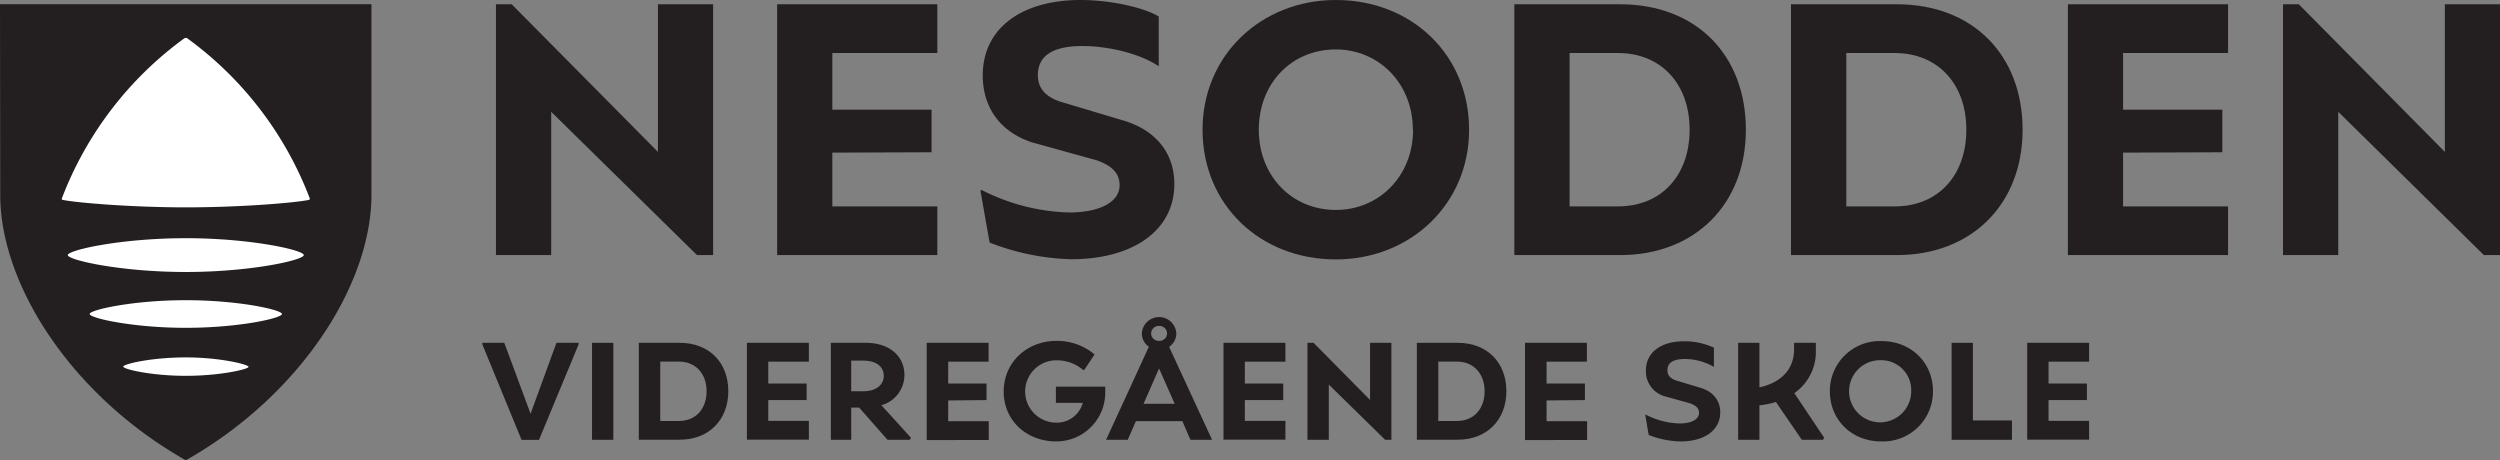 <svg id="Layer_1" data-name="Layer 1" xmlns="http://www.w3.org/2000/svg" viewBox="0 0 543.14 100"><rect x="0" y="0" width="543.14" height="100" fill="#808080" stroke="none"/><title>nesodden-videregående-skole</title><path d="M.81,1.9l0,40.62C.88,61.7,16.1,85.32,40.37,99,64.65,85.32,79.87,61.7,79.89,42.52l0-40.62Z" fill="#fff"/><path d="M0,.91.05,42.36C.07,61.93,15.6,86,40.37,100,65.14,86,80.67,61.93,80.7,42.36l0-41.45ZM40.37,81.65c-7.51,0-13.59-1.44-13.59-2s6.08-2,13.59-2S54,79.19,54,79.7,47.88,81.65,40.37,81.65Zm0-10.43c-11.53,0-20.89-2.1-20.89-3s9.36-3,20.89-3,20.89,2.1,20.89,3S51.91,71.22,40.37,71.22Zm0-12.13c-14.16,0-25.64-2.59-25.64-3.67s11.48-3.67,25.64-3.67S66,54.34,66,55.42,54.54,59.09,40.37,59.09ZM67,43.45c-3.13.63-14.83,1.6-26.64,1.6s-23.61-1-26.63-1.6c-.2,0-.36-.16-.29-.35A76.82,76.82,0,0,1,40,8.36a.63.63,0,0,1,.74,0A76.75,76.75,0,0,1,67.3,43.1C67.37,43.29,67.21,43.41,67,43.45Z" fill="#231f20"/><path d="M128.62,74.48h4.63V95.55h-4.63Z" fill="#231f20"/><path d="M158.23,85c0,6.29-4.3,10.53-10.56,10.53h-8.88V74.48h8.88C154.08,74.48,158.23,78.76,158.23,85Zm-4.72,0c0-3.85-2.41-6.44-6-6.44h-4.07V91.46h4.07C151.16,91.46,153.51,88.84,153.51,85Z" fill="#231f20"/><path d="M166.91,78.58v4.75h8.34v3.59l-8.34,0v4.51h8.82v4.09H162.27V74.48h13.46v4.1Z" fill="#231f20"/><path d="M197.91,95.1l-.24.45h-4.85l-6.17-7h-1.72v7h-4.42V74.48h7.62c5,0,8.36,2.8,8.36,7a6.83,6.83,0,0,1-5,6.56ZM184.93,85h2.69c2.77,0,4.39-1.45,4.39-3.37s-1.62-3.28-4.39-3.28h-2.69Z" fill="#231f20"/><path d="M206,78.58v4.75h8.33v3.59L206,87v4.51h8.81v4.09H201.33V74.48h13.45v4.1Z" fill="#231f20"/><path d="M240.12,84v1a10.62,10.62,0,0,1-10.69,10.9c-6.29,0-11.37-4.43-11.37-10.84s5.11-11,11.46-11a12.57,12.57,0,0,1,8.28,2.95l-2.23,3.35-.2.06a8.84,8.84,0,0,0-5.85-2.14,6.77,6.77,0,0,0-.06,13.54,5.83,5.83,0,0,0,5.78-4.3H229.4V84Z" fill="#231f20"/><path d="M256.87,91.49H246.79L245,95.55h-4.7l9.3-20.22a3.52,3.52,0,0,1-1.53-2.89,3.75,3.75,0,0,1,7.49,0A3.53,3.53,0,0,1,254,75.36l9.33,20.19h-4.7Zm-1.66-3.76-3.4-7.68-3.37,7.68Zm-5.12-15.29a1.65,1.65,0,0,0,1.75,1.62,1.64,1.64,0,0,0,1.71-1.62,1.66,1.66,0,0,0-1.71-1.63A1.67,1.67,0,0,0,250.09,72.44Z" fill="#231f20"/><path d="M270.45,78.58v4.75h8.34v3.59l-8.34,0v4.51h8.82v4.09H265.81V74.48h13.46v4.1Z" fill="#231f20"/><path d="M302.29,74.48V95.55h-1.36l-12.24-12v12h-4.64V74.48h1.33l12.27,12.41V74.48Z" fill="#231f20"/><path d="M327.27,85c0,6.29-4.31,10.53-10.57,10.53h-8.88V74.48h8.88C323.11,74.48,327.27,78.76,327.27,85Zm-4.73,0c0-3.85-2.41-6.44-6-6.44h-4.06V91.46h4.06C320.19,91.46,322.54,88.84,322.54,85Z" fill="#231f20"/><path d="M336,78.58v4.75h8.33v3.59L336,87v4.51h8.81v4.09H331.31V74.48h13.45v4.1Z" fill="#231f20"/><path d="M358.19,94.5l-.75-4.36.09-.06A17.1,17.1,0,0,0,364.87,92c2.53,0,4.25-.84,4.25-2.28,0-1.09-.76-1.69-2-2.11l-5.44-1.51a5.63,5.63,0,0,1-4.1-5.59c0-4,3.34-6.36,8.21-6.36a15,15,0,0,1,6.57,1.39v4.18A12.52,12.52,0,0,0,366,78c-2.77,0-3.74,1-3.74,2.44,0,.69.24,1.68,1.87,2.22l5.24,1.57c2.71.78,4.36,2.68,4.36,5.36,0,4-3.61,6.32-8.64,6.32A20.23,20.23,0,0,1,358.19,94.5Z" fill="#231f20"/><path d="M396.31,95.1l-.25.45h-4.6l-5.63-8.21a19.53,19.53,0,0,1-3.1.66l-.48.06v7.49h-4.63V74.48h4.63v9.64l.15,0c4.4-1,7.37-3.74,7.37-8.22V74.48h4.73v1.6a10.91,10.91,0,0,1-4.67,9.33Z" fill="#231f20"/><path d="M397.55,85a10.84,10.84,0,0,1,11.2-10.9c6.41,0,11.2,4.64,11.2,10.9a10.84,10.84,0,0,1-11.2,10.9C402.34,95.92,397.55,91.28,397.55,85Zm17.67,0a6.49,6.49,0,0,0-6.47-6.74A6.75,6.75,0,1,0,415.22,85Z" fill="#231f20"/><path d="M437.11,91.34v4.21H424V74.48h4.63V91.34Z" fill="#231f20"/><path d="M445.06,78.58v4.75h8.33v3.59l-8.33,0v4.51h8.81v4.09H440.42V74.48h13.45v4.1Z" fill="#231f20"/><polygon points="125.7 74.48 125.7 74.84 117.1 95.56 113.31 95.56 104.8 74.84 104.8 74.48 109.56 74.48 115.27 89.89 120.89 74.48 125.7 74.48" fill="#231f20"/><path d="M154.93.93V55.42h-3.5L119.75,24.29V55.42h-12V.93h3.42L142.94,33V.93Z" fill="#231f20"/><path d="M180.83,11.52v12.3h21.56v9.26l-21.56.08V44.84h22.81V55.42h-34.8V.93h34.8V11.52Z" fill="#231f20"/><path d="M215,52.7,213,41.41l.24-.15a44.24,44.24,0,0,0,19,4.9c6.54,0,11-2.18,11-5.92,0-2.8-1.94-4.36-5.06-5.44l-14.08-3.9c-7.79-2.64-10.59-8.64-10.59-14.47C213.49,6,222.13,0,234.74,0c6.38,0,13.62,1.56,17,3.58V14.4C247.51,11.52,240.5,10,235.13,10c-7.16,0-9.65,2.65-9.65,6.31,0,1.79.62,4.36,4.82,5.76l13.55,4.05c7,2,11.28,6.92,11.28,13.85,0,10.35-9.34,16.35-22.34,16.35A52.06,52.06,0,0,1,215,52.7Z" fill="#231f20"/><path d="M261.26,28.18C261.26,12,274,0,290.22,0c16.58,0,28.95,12,28.95,28.18s-12.76,28.18-28.95,28.18C273.64,56.36,261.26,44.37,261.26,28.18Zm45.69,0c0-10.12-7.47-17.44-16.73-17.44-9.73,0-16.74,7.48-16.74,17.44s7.09,17.43,16.74,17.43C299.64,45.61,307,38.22,307,28.18Z" fill="#231f20"/><path d="M379.3,28.18c0,16.27-11.14,27.24-27.32,27.24H329V.93h23C368.56.93,379.3,12,379.3,28.18Zm-12.22,0c0-10-6.23-16.66-15.57-16.66H341V44.84h10.51C361,44.84,367.08,38.06,367.08,28.18Z" fill="#231f20"/><path d="M439.42,28.18c0,16.27-11.13,27.24-27.32,27.24h-23V.93h23C428.68.93,439.42,12,439.42,28.18Zm-12.22,0c0-10-6.23-16.66-15.57-16.66H401.12V44.84h10.51C421.13,44.84,427.2,38.06,427.2,28.18Z" fill="#231f20"/><path d="M461.25,11.52v12.3h21.56v9.26l-21.56.08V44.84h22.81V55.42h-34.8V.93h34.8V11.52Z" fill="#231f20"/><path d="M543.14.93V55.42h-3.5L508,24.29V55.42H496V.93h3.43L531.16,33V.93Z" fill="#231f20"/></svg>

